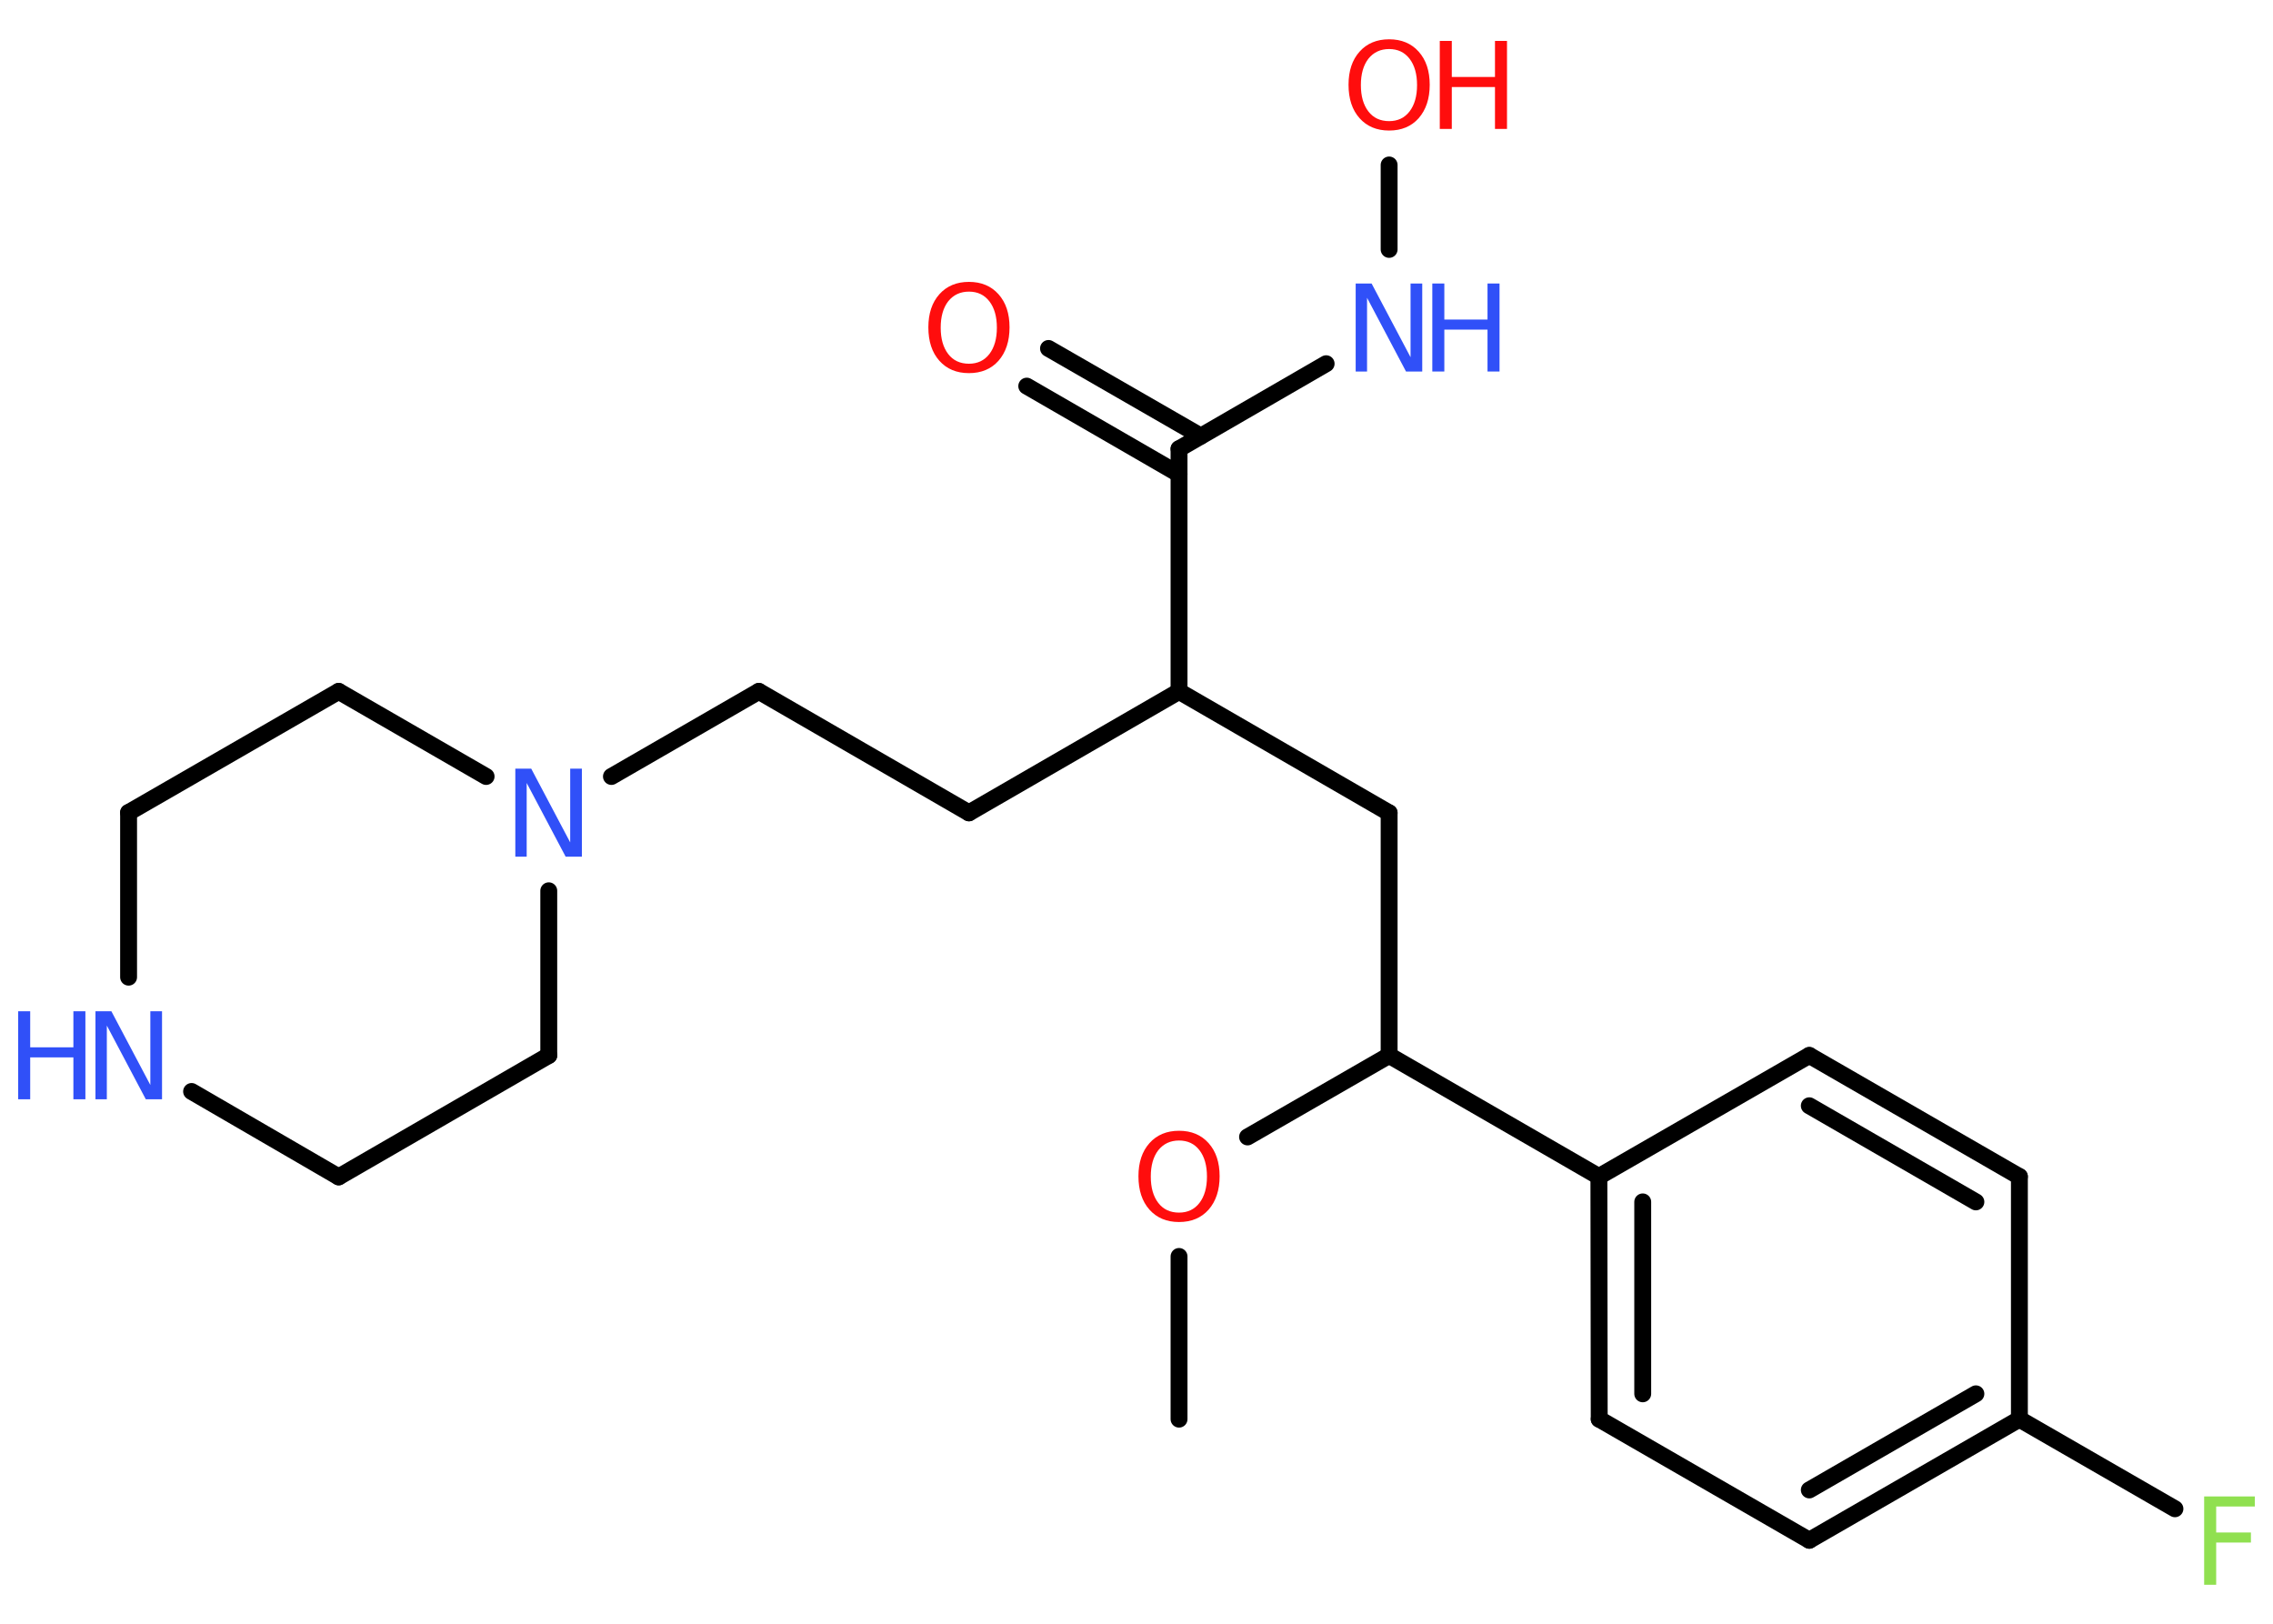 <?xml version='1.0' encoding='UTF-8'?>
<!DOCTYPE svg PUBLIC "-//W3C//DTD SVG 1.1//EN" "http://www.w3.org/Graphics/SVG/1.1/DTD/svg11.dtd">
<svg version='1.2' xmlns='http://www.w3.org/2000/svg' xmlns:xlink='http://www.w3.org/1999/xlink' width='70.0mm' height='50.0mm' viewBox='0 0 70.0 50.0'>
  <desc>Generated by the Chemistry Development Kit (http://github.com/cdk)</desc>
  <g stroke-linecap='round' stroke-linejoin='round' stroke='#000000' stroke-width='.52' fill='#3050F8'>
    <rect x='.0' y='.0' width='70.0' height='50.0' fill='#FFFFFF' stroke='none'/>
    <g id='mol1' class='mol'>
      <line id='mol1bnd1' class='bond' x1='36.31' y1='43.7' x2='36.31' y2='38.69'/>
      <line id='mol1bnd2' class='bond' x1='38.42' y1='35.01' x2='42.78' y2='32.5'/>
      <line id='mol1bnd3' class='bond' x1='42.78' y1='32.5' x2='42.78' y2='25.03'/>
      <line id='mol1bnd4' class='bond' x1='42.78' y1='25.03' x2='36.31' y2='21.29'/>
      <line id='mol1bnd5' class='bond' x1='36.31' y1='21.29' x2='29.84' y2='25.03'/>
      <line id='mol1bnd6' class='bond' x1='29.84' y1='25.03' x2='23.37' y2='21.29'/>
      <line id='mol1bnd7' class='bond' x1='23.37' y1='21.29' x2='18.83' y2='23.91'/>
      <line id='mol1bnd8' class='bond' x1='14.97' y1='23.91' x2='10.43' y2='21.29'/>
      <line id='mol1bnd9' class='bond' x1='10.43' y1='21.29' x2='3.96' y2='25.02'/>
      <line id='mol1bnd10' class='bond' x1='3.96' y1='25.02' x2='3.96' y2='30.09'/>
      <line id='mol1bnd11' class='bond' x1='5.9' y1='33.61' x2='10.43' y2='36.24'/>
      <line id='mol1bnd12' class='bond' x1='10.43' y1='36.24' x2='16.9' y2='32.5'/>
      <line id='mol1bnd13' class='bond' x1='16.9' y1='27.43' x2='16.9' y2='32.5'/>
      <line id='mol1bnd14' class='bond' x1='36.31' y1='21.29' x2='36.31' y2='13.82'/>
      <g id='mol1bnd15' class='bond'>
        <line x1='36.31' y1='14.6' x2='31.62' y2='11.89'/>
        <line x1='36.98' y1='13.43' x2='32.29' y2='10.73'/>
      </g>
      <line id='mol1bnd16' class='bond' x1='36.31' y1='13.82' x2='40.84' y2='11.2'/>
      <line id='mol1bnd17' class='bond' x1='42.78' y1='7.68' x2='42.78' y2='5.08'/>
      <line id='mol1bnd18' class='bond' x1='42.78' y1='32.5' x2='49.24' y2='36.23'/>
      <g id='mol1bnd19' class='bond'>
        <line x1='49.24' y1='36.23' x2='49.25' y2='43.7'/>
        <line x1='50.59' y1='37.01' x2='50.59' y2='42.92'/>
      </g>
      <line id='mol1bnd20' class='bond' x1='49.25' y1='43.7' x2='55.72' y2='47.43'/>
      <g id='mol1bnd21' class='bond'>
        <line x1='55.72' y1='47.43' x2='62.19' y2='43.7'/>
        <line x1='55.72' y1='45.88' x2='60.85' y2='42.92'/>
      </g>
      <line id='mol1bnd22' class='bond' x1='62.19' y1='43.7' x2='66.98' y2='46.46'/>
      <line id='mol1bnd23' class='bond' x1='62.19' y1='43.7' x2='62.19' y2='36.23'/>
      <g id='mol1bnd24' class='bond'>
        <line x1='62.19' y1='36.23' x2='55.72' y2='32.5'/>
        <line x1='60.85' y1='37.01' x2='55.72' y2='34.05'/>
      </g>
      <line id='mol1bnd25' class='bond' x1='49.24' y1='36.23' x2='55.72' y2='32.5'/>
      <path id='mol1atm2' class='atom' d='M36.31 35.12q-.4 .0 -.64 .3q-.23 .3 -.23 .81q.0 .51 .23 .81q.23 .3 .64 .3q.4 .0 .63 -.3q.23 -.3 .23 -.81q.0 -.51 -.23 -.81q-.23 -.3 -.63 -.3zM36.31 34.82q.57 .0 .91 .38q.34 .38 .34 1.02q.0 .64 -.34 1.03q-.34 .38 -.91 .38q-.57 .0 -.91 -.38q-.34 -.38 -.34 -1.03q.0 -.64 .34 -1.02q.34 -.38 .91 -.38z' stroke='none' fill='#FF0D0D'/>
      <path id='mol1atm8' class='atom' d='M15.87 23.67h.49l1.2 2.27v-2.27h.36v2.71h-.5l-1.2 -2.27v2.27h-.35v-2.71z' stroke='none'/>
      <g id='mol1atm11' class='atom'>
        <path d='M2.94 31.14h.49l1.2 2.27v-2.27h.36v2.71h-.5l-1.2 -2.27v2.27h-.35v-2.71z' stroke='none'/>
        <path d='M.56 31.14h.37v1.11h1.33v-1.11h.37v2.71h-.37v-1.29h-1.33v1.29h-.37v-2.71z' stroke='none'/>
      </g>
      <path id='mol1atm15' class='atom' d='M29.84 8.98q-.4 .0 -.64 .3q-.23 .3 -.23 .81q.0 .51 .23 .81q.23 .3 .64 .3q.4 .0 .63 -.3q.23 -.3 .23 -.81q.0 -.51 -.23 -.81q-.23 -.3 -.63 -.3zM29.84 8.68q.57 .0 .91 .38q.34 .38 .34 1.02q.0 .64 -.34 1.03q-.34 .38 -.91 .38q-.57 .0 -.91 -.38q-.34 -.38 -.34 -1.03q.0 -.64 .34 -1.02q.34 -.38 .91 -.38z' stroke='none' fill='#FF0D0D'/>
      <g id='mol1atm16' class='atom'>
        <path d='M41.75 8.73h.49l1.2 2.27v-2.27h.36v2.71h-.5l-1.2 -2.27v2.27h-.35v-2.71z' stroke='none'/>
        <path d='M44.11 8.73h.37v1.11h1.33v-1.11h.37v2.71h-.37v-1.29h-1.33v1.29h-.37v-2.71z' stroke='none'/>
      </g>
      <g id='mol1atm17' class='atom'>
        <path d='M42.78 1.51q-.4 .0 -.64 .3q-.23 .3 -.23 .81q.0 .51 .23 .81q.23 .3 .64 .3q.4 .0 .63 -.3q.23 -.3 .23 -.81q.0 -.51 -.23 -.81q-.23 -.3 -.63 -.3zM42.78 1.21q.57 .0 .91 .38q.34 .38 .34 1.02q.0 .64 -.34 1.03q-.34 .38 -.91 .38q-.57 .0 -.91 -.38q-.34 -.38 -.34 -1.03q.0 -.64 .34 -1.02q.34 -.38 .91 -.38z' stroke='none' fill='#FF0D0D'/>
        <path d='M44.34 1.26h.37v1.11h1.33v-1.11h.37v2.71h-.37v-1.29h-1.33v1.29h-.37v-2.71z' stroke='none' fill='#FF0D0D'/>
      </g>
      <path id='mol1atm22' class='atom' d='M67.88 46.08h1.56v.31h-1.19v.8h1.07v.31h-1.07v1.3h-.37v-2.71z' stroke='none' fill='#90E050'/>
    </g>
  </g>
</svg>
